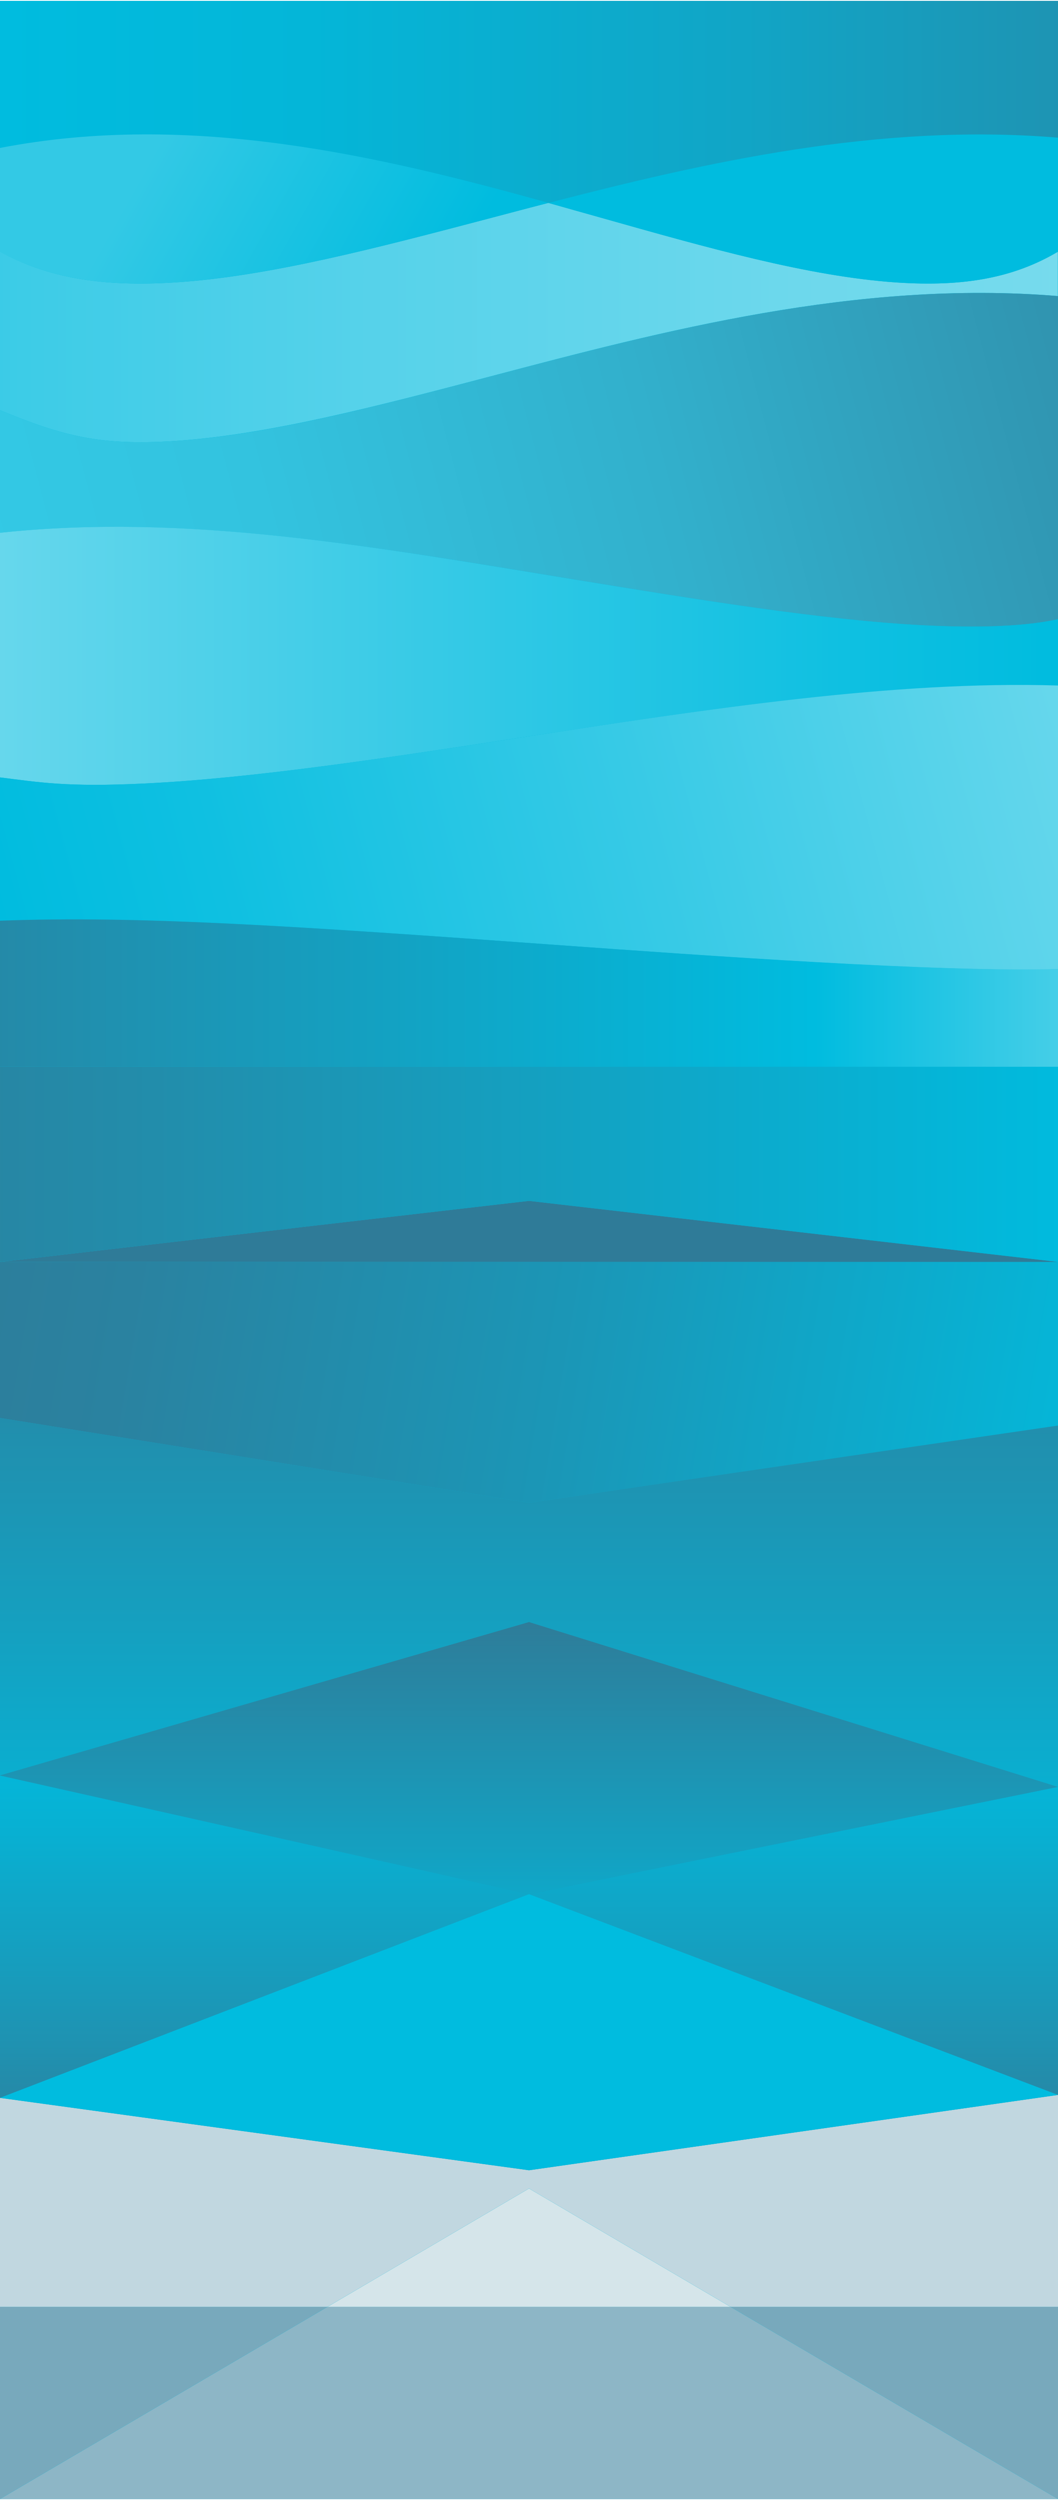 <svg xmlns="http://www.w3.org/2000/svg" viewBox="0 0 504.6 1190.6" width="504" height="1190">
  <linearGradient id="a" gradientUnits="userSpaceOnUse" x1="-342.993" y1="595.276" x2="847.559" y2="595.276" gradientTransform="rotate(-90 252.283 595.276)">
    <stop offset="0" stop-color="#2F7B98"/>
    <stop offset=".115" stop-color="#238CAA"/>
    <stop offset=".299" stop-color="#14A1C1" stop-opacity=".999"/>
    <stop offset=".497" stop-color="#09B0D2" stop-opacity=".999"/>
    <stop offset=".717" stop-color="#02B9DC" stop-opacity=".999"/>
    <stop offset="1" stop-color="#00BCDF" stop-opacity=".998"/>
  </linearGradient>
  <path fill="url(#a)" d="M0 0h504.6v1190.6H0z"/>
  <linearGradient id="b" gradientUnits="userSpaceOnUse" x1="29.632" y1="721.419" x2="-192.076" y2="721.419" gradientTransform="rotate(-90 252.283 595.276)">
    <stop offset="0" stop-color="#00BCDF"/>
    <stop offset=".249" stop-color="#08B0D2"/>
    <stop offset=".704" stop-color="#1F92B1"/>
    <stop offset="1" stop-color="#2F7B98"/>
  </linearGradient>
  <path fill="url(#b)" d="M504.6 998V851.2l-252.3 51.1"/>
  <linearGradient id="c" gradientUnits="userSpaceOnUse" x1="263.027" y1="276.719" x2="159.427" y2="891.336" gradientTransform="rotate(-90 252.283 595.276)">
    <stop offset="0" stop-color="#2F7B98"/>
    <stop offset=".212" stop-color="#2A82A0"/>
    <stop offset=".542" stop-color="#1B96B6"/>
    <stop offset=".946" stop-color="#04B7D9"/>
    <stop offset="1" stop-color="#00BCDF"/>
  </linearGradient>
  <path fill="url(#c)" d="M0 601v74.4l252.3 40.4L504.6 679v-78"/>
  <linearGradient id="d" gradientUnits="userSpaceOnUse" x1="-120.022" y1="595.276" x2="78.27" y2="595.276" gradientTransform="rotate(-90 252.283 595.276)">
    <stop offset="0" stop-color="#00BCDF"/>
    <stop offset=".918" stop-color="#2B819E"/>
    <stop offset="1" stop-color="#2F7B98"/>
  </linearGradient>
  <path fill="url(#d)" d="M0 845.7v.1l252.3 56.5 252.3-51.1-252.3-78.6"/>
  <linearGradient id="e" gradientUnits="userSpaceOnUse" x1="278.432" y1="595.276" x2="-70.578" y2="595.276" gradientTransform="rotate(-90 252.283 595.276)">
    <stop offset="0" stop-color="#2F7B98"/>
    <stop offset=".606" stop-color="#14A1C1"/>
    <stop offset="1" stop-color="#00BCDF"/>
  </linearGradient>
  <path fill="url(#e)" d="M0 675.4v170.3l252.3-73.1 252.3 78.6V679l-252.3 36.8"/>
  <path fill="#00BCDF" d="M0 999.4v99.6h156.2l96.1-56.4 96.1 56.4h156.2V998l-252.3 35.9"/>
  <path fill="#C1D7E0" d="M0 999.4v99.6h156.2l96.1-56.4 96.1 56.4h156.2V998l-252.3 35.9"/>
  <linearGradient id="f" gradientUnits="userSpaceOnUse" x1="29.626" y1="469.136" x2="-192.075" y2="469.136" gradientTransform="rotate(-90 252.283 595.276)">
    <stop offset="0" stop-color="#00BCDF"/>
    <stop offset=".249" stop-color="#08B0D2"/>
    <stop offset=".704" stop-color="#1F92B1"/>
    <stop offset="1" stop-color="#2F7B98"/>
  </linearGradient>
  <path fill="url(#f)" d="M0 845.8v153.6l252.3-97.1"/>
  <path fill="#00BCDF" d="M0 1099v91.6l156.2-91.6M252.3 1042.6l-96.1 56.4h192.2"/>
  <path fill="#D5E5EA" d="M252.3 1042.6l-96.1 56.4h192.2"/>
  <path fill="#00BCDF" d="M504.6 1190.6V1099H348.4"/>
  <g fill="#78A9BC">
    <path d="M0 1099v91.6l156.2-91.6M504.6 1190.6V1099H348.4"/>
  </g>
  <path fill="#00BCDF" d="M156.2 1099L0 1190.6h504.6L348.4 1099"/>
  <path fill="#8DB6C6" d="M156.2 1099L0 1190.6h504.6L348.4 1099"/>
  <path fill="#00BCDF" d="M0 999.4l252.3 34.5L504.6 998l-252.3-95.7"/>
  <linearGradient id="g" gradientUnits="userSpaceOnUse" x1="694.249" y1="288.993" x2="694.249" y2="1084.078" gradientTransform="rotate(-90 252.283 595.276)">
    <stop offset="0" stop-color="#33C9E5"/>
    <stop offset=".024" stop-color="#36CAE6"/>
    <stop offset=".29" stop-color="#56D2EA"/>
    <stop offset=".546" stop-color="#6DD8EC"/>
    <stop offset=".788" stop-color="#7BDCEE"/>
    <stop offset="1" stop-color="#80DDEF"/>
  </linearGradient>
  <path fill="url(#g)" d="M427.4 134.2c-41.8-2.9-90-16.5-141-30.9-8.2-2.3-16.5-4.6-24.9-7-9 2.3-18 4.7-26.7 7-54.8 14.4-106.6 28.1-151.5 30.9-34.9 2.2-60.9-2.3-83.3-14.7v75.6c30.1 12.4 47.9 16.9 82.7 14.7 44.9-2.9 96.7-16.5 151.5-30.9 81.2-21.4 174.8-46.1 270.3-38.2v-21.2c-20.8 12.4-44.6 16.9-77.1 14.7z"/>
  <linearGradient id="h" gradientUnits="userSpaceOnUse" x1="537.441" y1="348.348" x2="710.567" y2="1003.599" gradientTransform="rotate(-90 252.283 595.276)">
    <stop offset="0" stop-color="#33C9E5"/>
    <stop offset=".196" stop-color="#33C3DF"/>
    <stop offset=".473" stop-color="#32B0CC"/>
    <stop offset=".796" stop-color="#3092AE"/>
    <stop offset="1" stop-color="#2F7B98"/>
  </linearGradient>
  <path fill="url(#h)" d="M234.3 178.9c-54.8 14.4-106.6 28.1-151.5 30.9-34.9 2.2-52.7-2.3-82.8-14.7v58.4c88.8-9.3 175.7 6.2 274.6 22.4 57.7 9.4 117.3 19.2 165.7 21.7 34.8 1.8 53.9-.6 64.3-2.9v-154c-95.5-7.9-189.1 16.8-270.3 38.2z"/>
  <path fill="#00BCDF" d="M261.6 96.3c8.4 2.3 16.7 4.7 24.9 7 51 14.4 99.2 28.1 141 30.9 32.5 2.2 56.3-2.3 77.2-14.7V65.1C419.4 58 336.2 76.9 261.6 96.3z"/>
  <linearGradient id="i" gradientUnits="userSpaceOnUse" x1="799.421" y1="342.993" x2="799.421" y2="1050.178" gradientTransform="rotate(-90 252.283 595.276)">
    <stop offset="0" stop-color="#00BCDF"/>
    <stop offset=".208" stop-color="#04B6D8"/>
    <stop offset=".501" stop-color="#11A5C6"/>
    <stop offset=".844" stop-color="#258AA8"/>
    <stop offset="1" stop-color="#2F7B98"/>
  </linearGradient>
  <path fill="url(#i)" d="M0 70.1c91.1-17.6 181.8 4 261.6 26.2 74.6-19.3 157.8-38.2 243-31.1V0H0v70.1z"/>
  <linearGradient id="j" gradientUnits="userSpaceOnUse" x1="535.417" y1="847.559" x2="535.417" y2="342.993" gradientTransform="rotate(-90 252.283 595.276)">
    <stop offset="0" stop-color="#00BCDF"/>
    <stop offset=".203" stop-color="#0FC0E1"/>
    <stop offset=".596" stop-color="#37CAE6"/>
    <stop offset="1" stop-color="#66D7EC"/>
  </linearGradient>
  <path fill="url(#j)" d="M440.3 297.6c-48.4-2.5-108-12.3-165.7-21.7C175.7 259.7 88.8 244.1 0 253.5v116.6c18.8 2.3 31.6 4.7 68.9 2.9 52-2.5 116.1-12.3 178.1-21.7 91.3-13.9 179.2-27.3 257.6-24.9v-31.7c-10.4 2.3-29.5 4.7-64.3 2.9z"/>
  <path fill="#2F7B98" d="M0 601h504.6l-252.3-29.1"/>
  <linearGradient id="k" gradientUnits="userSpaceOnUse" x1="697.722" y1="548.61" x2="772.913" y2="414.478" gradientTransform="rotate(-90 252.283 595.276)">
    <stop offset="0" stop-color="#00BCDF"/>
    <stop offset="1" stop-color="#33C9E5"/>
  </linearGradient>
  <path fill="url(#k)" d="M83.3 134.2c44.9-2.9 96.7-16.5 151.5-30.9 8.8-2.3 17.7-4.7 26.7-7C181.8 74.1 91.1 52.5 0 70.1v49.5c22.4 12.3 48.5 16.8 83.3 14.6z"/>
  <linearGradient id="l" gradientUnits="userSpaceOnUse" x1="367.217" y1="354.23" x2="500.866" y2="853.015" gradientTransform="rotate(-90 252.283 595.276)">
    <stop offset="0" stop-color="#00BCDF"/>
    <stop offset=".203" stop-color="#0FC0E1"/>
    <stop offset=".596" stop-color="#37CAE6"/>
    <stop offset="1" stop-color="#66D7EC"/>
  </linearGradient>
  <path fill="url(#l)" d="M247 351.3c-62 9.4-126.1 19.2-178.1 21.7-37.3 1.8-50.1-.6-68.9-2.9v68.3c66.1-2.5 140.4 2.5 264.7 11.5 71.7 5.2 182 13.2 239.9 11.6V326.3c-78.4-2.4-166.3 11.1-257.6 25z"/>
  <linearGradient id="m" gradientUnits="userSpaceOnUse" x1="293.084" y1="206.34" x2="293.084" y2="856.494" gradientTransform="rotate(-90 252.283 595.276)">
    <stop offset="0" stop-color="#2F7B98"/>
    <stop offset=".323" stop-color="#228DAB"/>
    <stop offset=".978" stop-color="#01BADD"/>
    <stop offset="1" stop-color="#00BCDF"/>
  </linearGradient>
  <path fill="url(#m)" d="M0 601l252.3-29.1L504.6 601v-93L0 507.9"/>
  <linearGradient id="n" gradientUnits="userSpaceOnUse" x1="374.68" y1="903.739" x2="374.68" y2="226.359" gradientTransform="rotate(-90 252.283 595.276)">
    <stop offset="0" stop-color="#66D7EC"/>
    <stop offset=".254" stop-color="#00BCDF"/>
    <stop offset="1" stop-color="#2F7B98"/>
  </linearGradient>
  <path fill="url(#n)" d="M264.7 449.9c-124.3-9-198.6-14-264.7-11.5v69.5l504.6.1v-46.6c-57.9 1.6-168.2-6.4-239.9-11.5z"/>
</svg>
